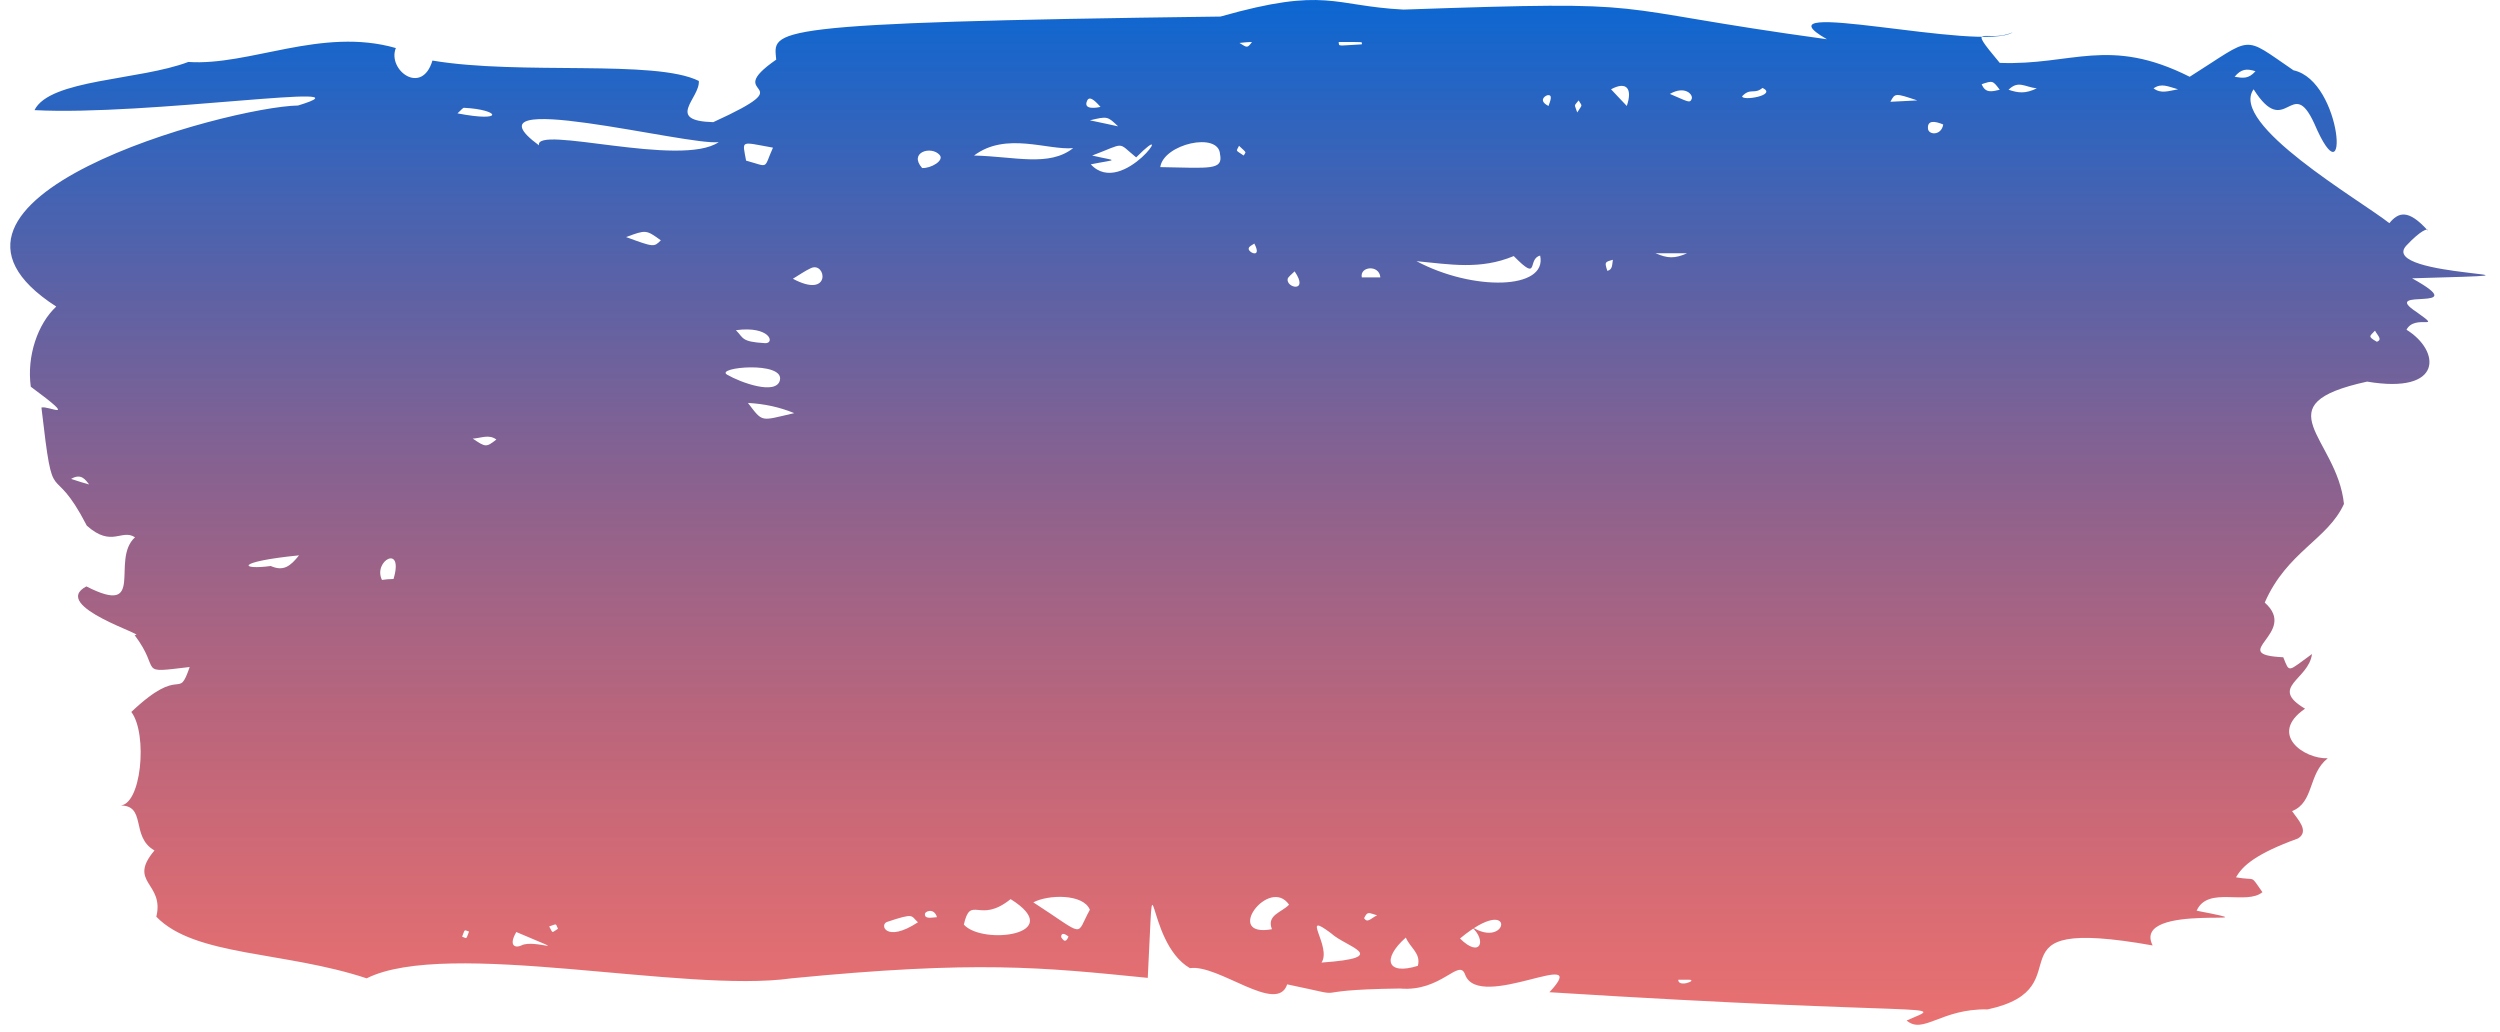 <svg width="172" height="71" viewBox="0 0 172 71" fill="none" xmlns="http://www.w3.org/2000/svg">
<path d="M165.568 16.884C163.4 19.179 178.54 18.797 165.95 19.148C170.381 21.602 163.528 19.689 166.269 21.474C168.15 22.813 166.141 21.57 165.568 22.686C167.895 24.12 168.15 27.148 162.858 26.255C155.559 27.849 160.787 30.08 161.265 34.67C160.149 37.124 157.344 37.953 155.814 41.459C158.205 43.563 153.105 45.029 157.089 45.22C157.535 46.336 157.376 46.209 159.065 44.997C158.842 46.782 156.069 47.26 158.587 48.758C156.037 50.511 158.524 52.233 160.149 52.169C158.779 53.253 159.225 55.197 157.695 55.803C158.077 56.376 158.906 57.173 158.109 57.683C155.209 58.735 154.284 59.564 153.838 60.361C155.304 60.616 154.762 60.138 155.655 61.381C154.539 62.305 151.894 60.934 151.129 62.656C157.376 63.867 146.571 61.986 148.101 65.046C136.052 62.91 143.734 67.947 136.754 69.445C133.534 69.381 132.323 71.198 131.176 70.21C134.012 68.967 133.566 69.955 106.601 68.265C109.661 64.982 101.756 69.668 100.8 67.054C100.385 65.875 99.174 68.265 96.305 68.01C89.07 68.106 93.596 68.775 88.56 67.724C87.859 69.827 83.843 66.321 81.866 66.608C78.711 64.791 79.476 57.428 78.966 67.277C71.635 66.544 67.204 66.066 54.455 67.309C47.092 68.361 30.772 64.536 25.226 67.309C19.553 65.429 13.401 65.811 10.755 63.07C11.329 60.711 8.747 60.743 10.628 58.512C8.939 57.556 10.15 55.325 8.174 55.42C9.735 55.548 10.182 50.48 9.034 48.982C12.572 45.635 12.222 48.312 13.05 45.89C9.321 46.336 11.17 46.209 9.257 43.691C10.405 43.786 3.361 41.714 5.942 40.344C10.118 42.479 7.568 38.527 9.289 36.965C8.365 36.359 7.695 37.698 5.974 36.168C3.488 31.355 3.711 35.531 2.851 28.04C3.329 27.881 5.528 29.124 2.118 26.606C1.831 24.502 2.596 22.271 3.871 21.092C-7.668 13.665 15.696 7.354 20.509 7.258C26.151 5.537 10.086 7.992 2.373 7.577C3.424 5.442 9.608 5.537 12.955 4.262C17.162 4.549 22.134 1.84 27.234 3.306C26.629 4.804 29.019 6.621 29.752 4.167C35.808 5.187 45.084 4.071 48.08 5.569C48.175 6.748 45.721 8.31 49.068 8.406C55.634 5.41 49.45 6.844 53.403 4.103C53.243 2.063 52.096 1.553 83.97 1.139C91.269 -0.933 91.652 0.406 96.56 0.66C114.952 0.023 109.438 0.469 125.693 2.7C120.402 -0.328 136.371 3.625 138.475 2.222C136.69 3.019 135.16 1.425 137.582 4.326C142.555 4.517 145.073 2.477 150.651 5.282C155.113 2.477 154.189 2.382 157.79 4.836C161.201 5.569 161.679 14.239 159.225 8.502C157.663 5.091 157.28 9.681 155.049 6.143C153.328 8.533 162.317 13.729 164.388 15.354C164.994 14.621 165.663 14.335 167.034 15.864C167.066 15.673 166.556 15.832 165.568 16.884ZM100.449 64.568C101.851 65.971 102.33 64.695 101.214 63.739C103.828 65.46 104.37 61.317 100.449 64.568ZM78.169 10.828C76.83 9.745 77.5 9.808 75.141 10.701C76.926 11.115 76.958 10.924 75.045 11.306C77.245 13.697 81.165 7.8 78.169 10.828ZM104.146 17.617C101.851 18.574 99.78 18.191 97.453 17.968C101.341 20.04 106.473 19.944 105.963 17.586C105.039 17.809 105.963 19.466 104.146 17.617ZM37.083 10C36.765 8.565 46.869 11.561 49.45 9.776C47.379 10.063 31.505 5.92 37.083 10ZM69.531 61.859C67.364 63.612 66.79 61.508 66.312 63.612C67.587 65.046 73.452 64.313 69.531 61.859ZM79.826 11.498C83.269 11.561 84.161 11.721 83.938 10.605C83.843 9.043 80.05 9.904 79.826 11.498ZM73.834 10.191C72.081 10.35 69.212 9.043 67.013 10.701C69.818 10.765 72.177 11.498 73.834 10.191ZM74.982 62.592C74.535 61.476 72.113 61.54 71.093 62.082C74.79 64.472 73.962 64.441 74.982 62.592ZM90.919 66.225C95.859 65.875 92.576 65.142 91.588 64.217C89.389 62.56 91.652 65.142 90.919 66.225ZM88.688 62.241C87.317 60.265 84.129 64.536 87.508 63.931C87.126 62.942 88.177 62.783 88.688 62.241ZM50.024 25.777C50.949 26.319 53.403 27.212 53.658 26.16C53.977 24.821 49.164 25.267 50.024 25.777ZM96.72 64.504C95.062 65.971 95.413 67.118 97.549 66.449C97.772 65.588 97.038 65.237 96.72 64.504ZM53.18 10.159C50.885 9.745 51.076 9.617 51.331 11.051C52.957 11.498 52.51 11.657 53.18 10.159ZM54.55 19.179C57.228 20.614 56.845 17.968 55.793 18.446C55.379 18.637 55.029 18.892 54.55 19.179ZM20.573 38.208C16.11 38.654 16.525 39.228 18.628 38.941C19.489 39.324 19.967 38.973 20.573 38.208ZM51.459 27.722C52.51 29.092 52.287 28.965 54.646 28.423C53.626 28.008 52.606 27.785 51.459 27.722ZM63.156 63.452C62.646 63.006 62.965 62.783 61.053 63.42C60.479 63.58 60.925 64.919 63.156 63.452ZM43.076 16.311C44.988 17.012 44.988 17.012 45.466 16.534C44.446 15.801 44.446 15.801 43.076 16.311ZM63.443 11.561C64.049 11.593 64.973 11.051 64.654 10.669C64.081 10 62.487 10.478 63.443 11.561ZM50.63 22.717C51.172 23.259 50.98 23.514 52.638 23.61C53.339 23.642 52.989 22.399 50.63 22.717ZM35.522 64.122C34.948 65.11 35.49 65.237 35.872 65.046C36.765 64.568 39.665 65.875 35.522 64.122ZM27.075 39.834C27.808 37.379 25.641 38.591 26.278 39.898C26.533 39.866 26.788 39.834 27.075 39.834ZM31.474 7.8C34.788 8.438 34.374 7.545 31.952 7.418C31.856 7.386 31.76 7.545 31.474 7.8ZM32.525 30.176C33.418 30.782 33.45 30.782 34.151 30.24C33.641 29.857 33.099 30.144 32.525 30.176ZM130.06 7.003C130.666 6.972 131.176 6.94 131.909 6.908C130.379 6.398 130.379 6.398 130.06 7.003ZM119.86 6.621C119.828 6.972 122.315 6.557 121.263 6.047C120.689 6.525 120.434 6.015 119.86 6.621ZM89.07 18.669C88.847 18.892 88.656 19.02 88.592 19.179C88.464 19.817 90.09 20.167 89.07 18.669ZM111.924 7.29C112.338 6.079 111.892 5.569 110.84 6.143C111.159 6.493 111.414 6.748 111.924 7.29ZM136.339 5.792C136.594 6.43 137.04 6.302 137.582 6.175C137.104 5.537 137.104 5.537 136.339 5.792ZM138.188 6.175C138.857 6.398 139.335 6.462 140.132 6.079C139.303 5.983 138.857 5.505 138.188 6.175ZM114.888 6.462C116.099 6.972 116.259 7.131 116.386 6.812C116.514 6.525 115.94 5.856 114.888 6.462ZM76.926 8.693C76.193 7.992 76.193 7.992 74.982 8.278C75.715 8.438 76.225 8.533 76.926 8.693ZM94.967 19.084C94.903 18.191 93.532 18.319 93.692 19.084C94.106 19.084 94.52 19.084 94.967 19.084ZM92.098 2.892C92.162 3.21 91.907 3.147 93.692 3.051C93.692 2.86 93.947 2.892 92.098 2.892ZM133.694 8.565C133.088 8.31 132.61 8.278 132.642 8.82C132.642 9.298 133.566 9.362 133.694 8.565ZM75.715 7.354C75.555 7.195 74.982 6.462 74.79 6.94C74.504 7.577 75.46 7.418 75.715 7.354ZM6.134 33.331C5.879 33.013 5.592 32.535 4.891 32.949C5.464 33.14 5.783 33.236 6.134 33.331ZM64.463 63.102C64.272 62.432 63.603 62.687 63.635 62.91C63.635 63.229 64.049 63.134 64.463 63.102ZM94.744 62.974C94.17 62.815 94.106 62.656 93.851 63.166C94.074 63.548 94.329 63.166 94.744 62.974ZM85.277 2.955C85.819 3.306 85.819 3.306 86.138 2.892C85.819 2.892 85.564 2.924 85.277 2.955ZM155.177 4.9C154.571 4.708 154.189 4.74 153.742 5.282C154.316 5.378 154.699 5.442 155.177 4.9ZM149.854 6.143C149.153 5.952 148.706 5.697 148.164 6.079C148.674 6.462 149.153 6.27 149.854 6.143ZM108.513 7.737C108.896 7.131 108.864 7.354 108.609 6.908C108.258 7.354 108.322 7.131 108.513 7.737ZM113.9 17.426C114.729 17.777 115.207 17.809 116.067 17.426C115.207 17.426 114.729 17.426 113.9 17.426ZM86.297 16.757C86.106 16.884 85.946 16.948 85.914 17.076C85.819 17.363 86.871 17.841 86.297 16.757ZM110.967 17.872C110.394 18.032 110.394 18.032 110.585 18.637C110.967 18.542 110.904 18.191 110.967 17.872ZM163.4 22.749C163.05 23.132 162.858 23.132 163.528 23.514C163.942 23.355 163.56 23.068 163.4 22.749ZM106.537 7.29C106.633 7.003 106.888 6.462 106.441 6.557C106.186 6.653 105.899 6.972 106.537 7.29ZM38.39 63.899C38.199 63.516 38.358 63.548 37.785 63.739C38.072 64.249 37.912 64.186 38.39 63.899ZM32.27 64.09C31.92 63.994 32.015 63.867 31.792 64.441C32.143 64.568 32.047 64.664 32.27 64.09ZM73.515 64.441C73.292 64.249 73.005 64.122 73.005 64.472C73.292 64.951 73.42 64.632 73.515 64.441ZM115.462 67.405C115.462 67.978 116.8 67.437 116.227 67.405C115.972 67.405 115.717 67.405 115.462 67.405ZM85.245 10.031C85.054 10.446 84.958 10.287 85.564 10.701C85.723 10.414 85.819 10.573 85.245 10.031Z" fill="url(#paint0_linear_102_845)"/>
<defs>
<linearGradient id="paint0_linear_102_845" x1="85.858" y1="0" x2="85.858" y2="70.505" gradientUnits="userSpaceOnUse">
<stop stop-color="#0C67D2"/>
<stop offset="1" stop-color="#DA0A0A" stop-opacity="0.58"/>
</linearGradient>
</defs>
</svg>
